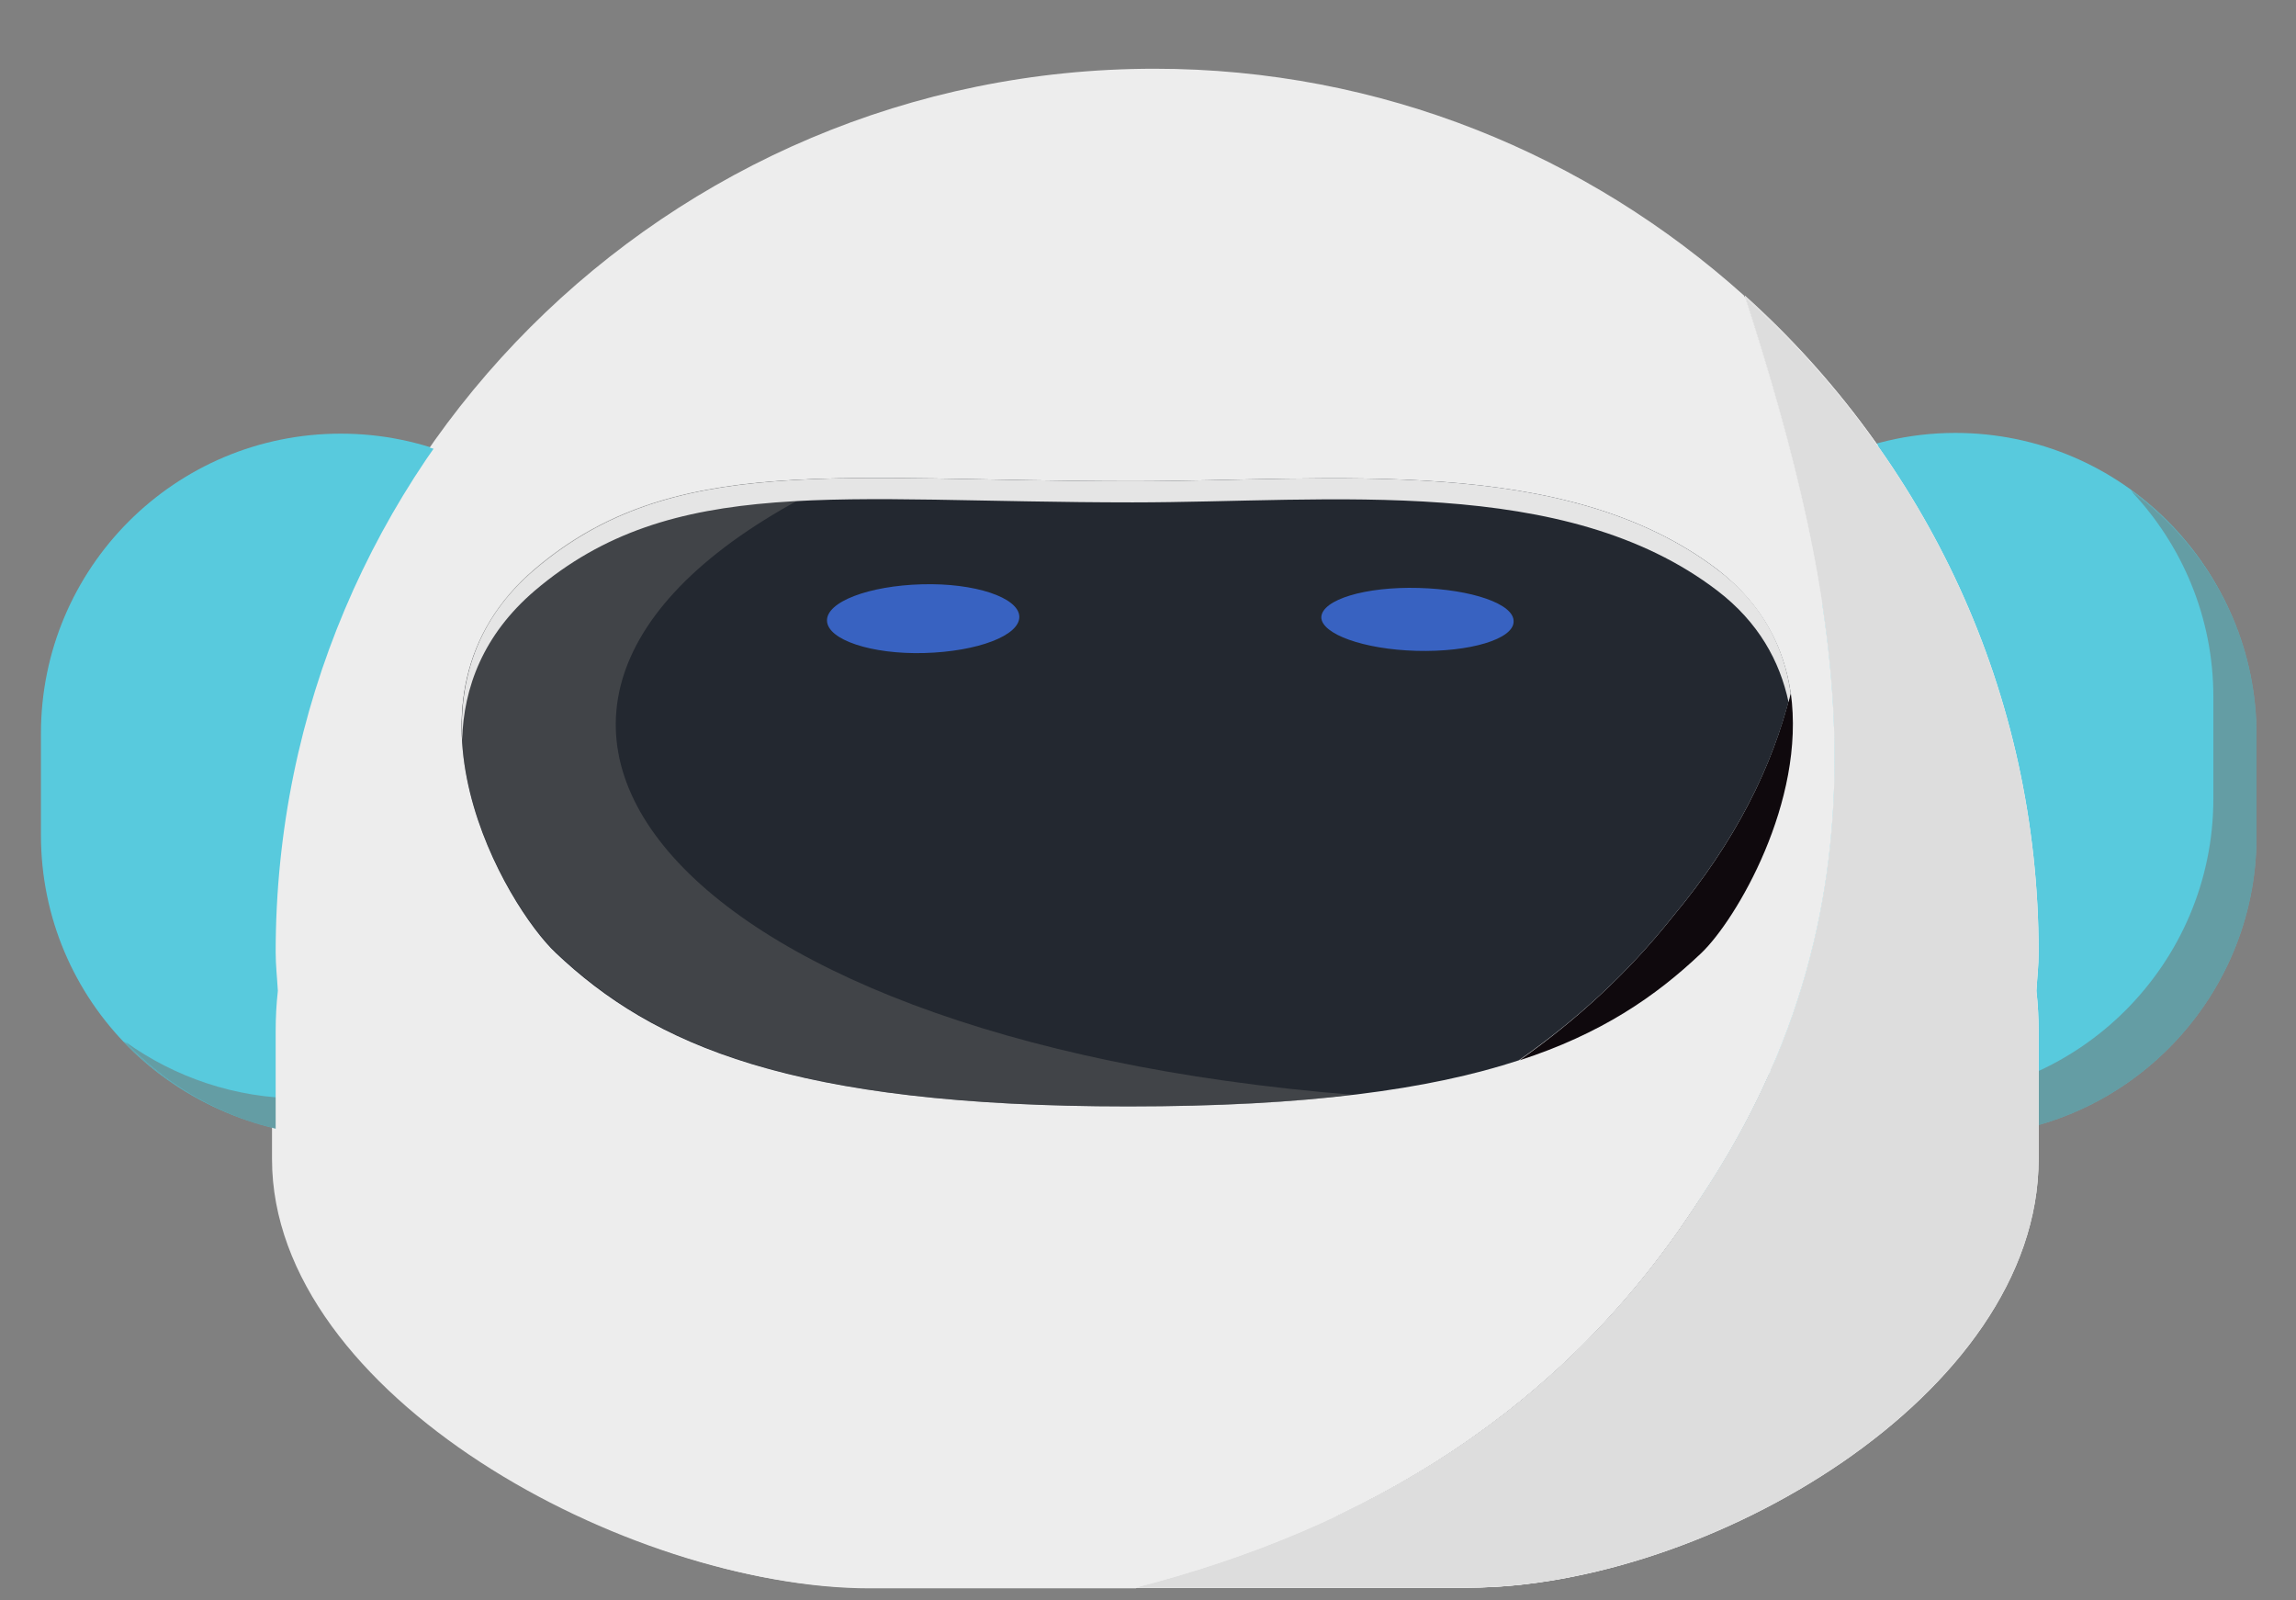 <?xml version="1.0" encoding="utf-8"?>
<!-- Generator: Adobe Illustrator 21.1.0, SVG Export Plug-In . SVG Version: 6.00 Build 0)  -->
<svg version="1.1" id="Camada_1" xmlns="http://www.w3.org/2000/svg" xmlns:xlink="http://www.w3.org/1999/xlink" x="0px" y="0px"
	 viewBox="0 0 314 218.8" style="enable-background:new 0 0 314 218.8;" xml:space="preserve">
<rect x="0" y="0" width="314" height="218.8" fill="#808080" stroke="none"/>
<style type="text/css">
	.st0{fill:#58CADD;}
	.st1{opacity:0.5;fill:#70706D;enable-background:new    ;}
	.st2{fill:#EDEDED;}
	.st3{fill:#FFFFFF;}
	.st4{fill:#DDDDDD;}
	.st5{fill:#0F090D;}
	.st6{fill:#232830;}
	.st7{opacity:0.4;fill:#70706D;enable-background:new    ;}
	.st8{fill:#E5E5E5;}
	.st9{fill:#3862C1;}
	.st10{display:none;}
	.st11{display:inline;}
	.st12{display:inline;fill:#EDEDED;}
	.st13{display:inline;fill:#FFFFFF;}
	.st14{display:inline;fill:#DDDDDD;}
	.st15{opacity:0.5;fill:#70706D;}
	.st16{opacity:0.4;fill:#70706D;}
</style>
<g>
	<g>
		<path class="st0" d="M250.6,98c-13.8,6.6-23.3,20.7-23.3,36.9v13.9c0,6,1.3,11.7,3.6,16.8c0.5-0.8,1-1.5,1.5-2.3
			C247.1,141.7,251.6,119.9,250.6,98z"/>
		<path class="st0" d="M267.4,59.2c-6.4,0-12.4,1.5-17.8,4.1c1,21.8-3.6,43.6-18.1,65.5c-0.5,0.8-1,1.5-1.5,2.3
			c6.4,14.3,20.7,24.2,37.4,24.2c22.7,0,41-18.4,41-41v-13.9C308.5,77.6,290.1,59.2,267.4,59.2z"/>
		<path class="st1" d="M291.4,67c6.9,7.4,11.2,17.3,11.2,28.2v13.9c0,22.7-18.4,41-41,41c-8.9,0-17.2-2.9-23.9-7.7
			c7.5,7.9,18,12.9,29.8,12.9c22.7,0,41-18.4,41-41v-13.9C308.5,86.5,301.7,74.4,291.4,67z"/>
	</g>
	<g>
		<path class="st0" d="M87.6,114.2v-13.9c0-22.7-18.4-41-41-41c-22.7,0-41,18.4-41,41v13.9c0,22.7,18.4,41,41,41
			S87.6,136.9,87.6,114.2z"/>
		<path class="st1" d="M87.6,114.2v-13.9c0-13.7-6.8-25.9-17.1-33.3c7,7.4,11.3,17.3,11.3,28.2v13.9c0,22.7-18.4,41-41,41
			c-8.9,0-17.2-2.9-23.9-7.7c7.5,7.9,18,12.9,29.8,12.9C69.2,155.2,87.6,136.9,87.6,114.2z"/>
	</g>
</g>
<path class="st2" d="M232.5,163.5c27.3-41,19.3-82,6-123.1c-21.4-19.2-49.6-31-80.6-31c-66.7,0-120.7,54-120.7,120.7
	c0,1.8,0.2,3.5,0.3,5.3c-0.2,1.8-0.3,3.6-0.3,5.5v17.6c0,32.4,48.9,58.6,81.3,58.6H155C186.5,208.9,213.8,193,232.5,163.5z"/>
<path class="st3" d="M278.7,130.1c0-35.6-15.5-67.6-40.1-89.7c13.2,41,21.3,82-6,123.1c-18.7,29.5-46.1,45.4-77.5,53.6h45.6
	c32.4,0,78-26.3,78-58.6v-17.6c0-1.8-0.1-3.7-0.3-5.5C278.5,133.6,278.7,131.9,278.7,130.1z"/>
<path class="st4" d="M278.7,130.1c0-35.6-15.5-67.6-40.1-89.7c13.2,41,21.3,82-6,123.1c-18.7,29.5-46.1,45.4-77.5,53.6h45.6
	c32.4,0,78-26.3,78-58.6v-17.6c0-1.8-0.1-3.7-0.3-5.5C278.5,133.6,278.7,131.9,278.7,130.1z"/>
<g>
	<path class="st5" d="M228.5,182.7c-6.1,7.7-13.2,14.2-21,19.7c11.1-3.6,18.6-8.7,25-14.7c4.7-4.5,14.3-20.8,12.2-35.6
		C242.1,162.3,237,172.5,228.5,182.7z"/>
	<path class="st6" d="M228.5,182.7c8.5-10.2,13.6-20.4,16.1-30.6c-0.9-6.2-3.8-12.2-10-16.9c-20.9-16-52.9-12.1-80.1-12.1
		c-40.2,0-63-4-81.9,12.1c-20.8,17.7-3.8,46.1,2.9,52.5c13.3,12.6,32.3,21,78.4,21c24.6,0,41.2-2.3,53.4-6.3
		C215.3,196.9,222.3,190.4,228.5,182.7z"/>
	<path class="st7" d="M154,208.8c11.9,0,22-0.5,30.6-1.6c-95.7-7.7-132.4-55.1-69.9-84.4c-17.5,0.3-30.5,2.7-42,12.5
		c-20.8,17.7-3.8,46.1,2.9,52.5C88.9,200.4,107.8,208.8,154,208.8z"/>
	<path class="st8" d="M234.6,135.3c-20.9-16-52.9-12.1-80.1-12.1c-40.2,0-63-4-81.9,12.1c-8,6.8-10.4,15.2-9.9,23.3
		c0.2-7.2,2.9-14.4,9.9-20.4c18.9-16.1,41.7-12.1,81.9-12.1c27.2,0,59.1-3.9,80.1,12.1c5.6,4.3,8.5,9.6,9.7,15.2
		c0.1-0.4,0.2-0.8,0.3-1.2C243.7,145.9,240.8,140,234.6,135.3z"/>
	<path class="st9" d="M126,166.3c7.3-0.2,13.1-2.6,13-5.5s-6.1-5.1-13.4-5c-7.3,0.2-13.1,2.6-13,5.5S118.7,166.5,126,166.3z"/>
	<path class="st9" d="M191.9,166.3c7.3,0.2,13.3-2.1,13.4-5c0.1-2.9-5.7-5.4-13-5.5c-7.3-0.2-13.3,2.1-13.4,5
		S184.7,166.2,191.9,166.3z"/>
</g>
<g class="st10">
	<g class="st11">
		<g>
			<path class="st0" d="M250.6,95.9c-13.8,6.6-23.3,20.7-23.3,36.9v13.9c0,6,1.3,11.7,3.6,16.8c0.5-0.8,1-1.5,1.5-2.3
				C247.1,139.6,251.6,117.7,250.6,95.9z"/>
			<path class="st0" d="M267.4,57.1c-6.4,0-12.4,1.5-17.8,4.1c1,21.8-3.6,43.6-18.1,65.5c-0.5,0.8-1,1.5-1.5,2.3
				c6.4,14.3,20.7,24.2,37.4,24.2c22.7,0,41-18.4,41-41v-14C308.5,75.5,290.1,57.1,267.4,57.1z"/>
			<path class="st1" d="M291.4,64.9c6.9,7.4,11.2,17.3,11.2,28.2V107c0,22.7-18.4,41-41,41c-8.9,0-17.2-2.9-23.9-7.7
				c7.5,7.9,18,12.9,29.8,12.9c22.7,0,41-18.4,41-41v-14C308.5,84.4,301.7,72.3,291.4,64.9z"/>
		</g>
		<g>
			<path class="st0" d="M87.6,112.1V98.2c0-22.7-18.4-41-41-41c-22.7,0-41,18.4-41,41v13.9c0,22.7,18.4,41,41,41
				S87.6,134.7,87.6,112.1z"/>
			<path class="st1" d="M87.6,112.1V98.2c0-13.7-6.8-25.9-17.1-33.3c7,7.4,11.3,17.3,11.3,28.2V107c0,22.7-18.4,41-41,41
				c-8.9,0-17.2-2.9-23.9-7.7c7.5,7.9,18,12.9,29.8,12.9C69.2,153.1,87.6,134.7,87.6,112.1z"/>
		</g>
	</g>
	<path class="st12" d="M232.5,161.4c27.3-41,19.3-82,6-123.1c-21.4-19.2-49.6-31-80.6-31C91.3,7.3,37.3,61.3,37.3,128
		c0,1.8,0.2,3.5,0.3,5.3c-0.2,1.8-0.3,3.6-0.3,5.5v17.6c0,32.4,48.9,58.6,81.3,58.6h36.5C186.5,206.8,213.8,190.8,232.5,161.4z"/>
	<path class="st13" d="M278.7,128c0-35.6-15.5-67.6-40.1-89.7c13.2,41,21.3,82-6,123.1c-18.7,29.5-46.1,45.4-77.5,53.6h45.6
		c32.4,0,78-26.3,78-58.6v-17.6c0-1.8-0.1-3.7-0.3-5.5C278.5,131.5,278.7,129.8,278.7,128z"/>
	<path class="st14" d="M278.7,128c0-35.6-15.5-67.6-40.1-89.7c13.2,41,21.3,82-6,123.1c-18.7,29.5-46.1,45.4-77.5,53.6h45.6
		c32.4,0,78-26.3,78-58.6v-17.6c0-1.8-0.1-3.7-0.3-5.5C278.5,131.5,278.7,129.8,278.7,128z"/>
	<g class="st11">
		<path class="st5" d="M229.5,166c-6,9.4-12.8,17.3-20.4,24.1c10.8-4.4,18.1-10.6,24.2-17.9c4.6-5.5,13.9-25.3,11.8-43.4
			C242.7,141.2,237.8,153.6,229.5,166z"/>
		<path class="st6" d="M229.5,166c8.3-12.4,13.2-24.8,15.7-37.3c-0.9-7.5-3.7-14.8-9.7-20.6c-20.4-19.4-51.4-14.7-77.8-14.7
			c-39,0-61.2-4.9-79.5,14.7c-20.2,21.6-3.7,56.3,2.8,64c12.9,15.4,31.3,25.6,76.1,25.6c23.8,0,40-2.8,51.9-7.7
			C216.7,183.3,223.5,175.4,229.5,166z"/>
		<path class="st7" d="M157.2,197.8c11.6,0,21.3-0.7,29.7-1.9C68.6,187.1,75.7,114.7,119.1,93c-17,0.4-29.6,3.2-40.8,15.2
			c-20.2,21.6-3.7,56.3,2.8,64C94,187.6,112.4,197.8,157.2,197.8z"/>
		<path class="st8" d="M235.4,108.2c-20.3-19.5-51.3-14.8-77.7-14.8c-39,0-61.2-4.9-79.5,14.7c-7.7,8.3-10.1,18.5-9.6,28.4
			c0.2-8.8,2.8-17.6,9.6-24.9c18.3-19.6,40.5-14.7,79.5-14.7c26.4,0,57.4-4.7,77.7,14.7c5.5,5.3,8.3,11.7,9.4,18.5
			c0.1-0.5,0.2-1,0.3-1.5C244.3,121.2,241.5,113.9,235.4,108.2z"/>
		<path class="st8" d="M244.9,130.2c0.3,2,0.5,4,0.6,6c0.1-2.5,0-5-0.3-7.5C245.1,129.2,245,129.7,244.9,130.2z"/>
		<ellipse class="st9" cx="120.9" cy="127.5" rx="12.8" ry="6.4"/>
		<ellipse class="st9" cx="189.9" cy="127.5" rx="12.8" ry="6.4"/>
	</g>
</g>
<g>
	<g>
		<g>
			<path class="st0" d="M250.8,98.2c-13.7,6.6-23.2,20.6-23.2,36.9V149c0,6,1.3,11.7,3.6,16.8c0.5-0.8,1-1.5,1.5-2.2
				C247.2,141.8,251.7,120,250.8,98.2z"/>
			<path class="st0" d="M267.6,59.5c-6.4,0-12.4,1.5-17.8,4.1c1,21.8-3.5,43.6-18.1,65.4c-0.5,0.8-1,1.5-1.5,2.2
				c6.4,14.2,20.7,24.2,37.4,24.2c22.6,0,41-18.4,41-41v-13.9C308.6,77.8,290.2,59.5,267.6,59.5z"/>
			<path class="st15" d="M291.5,67.2c6.9,7.3,11.2,17.2,11.2,28.1v13.9c0,22.6-18.4,41-41,41c-8.9,0-17.2-2.9-23.9-7.7
				c7.5,7.9,18,12.9,29.8,12.9c22.6,0,41-18.4,41-41v-13.9C308.6,86.7,301.8,74.6,291.5,67.2z"/>
		</g>
		<g>
			<path class="st0" d="M88,114.4v-13.9c0-22.6-18.3-41-41-41c-22.6,0-41,18.4-41,41v13.9c0,22.6,18.4,41,41,41
				C69.6,155.4,88,137,88,114.4z"/>
			<path class="st15" d="M88,114.4v-13.9c0-13.7-6.8-25.8-17.1-33.3c6.9,7.3,11.2,17.2,11.2,28.1v13.9c0,22.6-18.4,41-41,41
				c-8.9,0-17.2-2.9-23.9-7.7c7.5,7.9,18,12.9,29.8,12.9C69.6,155.4,88,137,88,114.4z"/>
		</g>
	</g>
	<path class="st2" d="M232.7,163.6c27.3-41,19.2-81.9,6-122.9c-21.3-19.2-49.5-31-80.5-31c-66.6,0-120.5,54-120.5,120.5
		c0,1.8,0.2,3.5,0.3,5.3c-0.2,1.8-0.3,3.6-0.3,5.5v17.6c0,32.3,48.9,58.6,81.2,58.6h36.4C186.7,209,214,193,232.7,163.6z"/>
	<path class="st3" d="M278.8,130.2c0-35.6-15.5-67.5-40.1-89.5c13.2,41,21.3,81.9-6,122.9c-18.7,29.4-46,45.4-77.4,53.5h45.6
		c32.3,0,77.9-26.2,77.9-58.6V141c0-1.8-0.1-3.7-0.3-5.5C278.6,133.7,278.8,132.1,278.8,130.2z"/>
	<path class="st4" d="M278.8,130.2c0-35.6-15.5-67.5-40.1-89.5c13.2,41,21.3,81.9-6,122.9c-18.7,29.4-46,45.4-77.4,53.5h45.6
		c32.3,0,77.9-26.2,77.9-58.6V141c0-1.8-0.1-3.7-0.3-5.5C278.6,133.7,278.8,132.1,278.8,130.2z"/>
	<g>
		<path class="st5" d="M228.8,125.3c-6.1,7.7-13.2,14.2-21,19.7c11.1-3.6,18.6-8.7,24.9-14.7c4.7-4.5,14.3-20.7,12.2-35.6
			C242.4,104.9,237.3,115.1,228.8,125.3z"/>
		<path class="st6" d="M228.8,125.3c8.5-10.2,13.6-20.4,16.1-30.5c-0.9-6.2-3.8-12.1-10-16.9c-20.9-15.9-52.8-12.1-80-12.1
			c-40.2,0-62.9-4-81.8,12.1c-20.7,17.7-3.8,46.1,2.9,52.4c13.3,12.6,32.2,21,78.3,21c24.5,0,41.2-2.3,53.4-6.3
			C215.6,139.5,222.7,133,228.8,125.3z"/>
		<path class="st16" d="M154.4,151.3c11.9,0,21.9-0.5,30.5-1.6c-95.6-7.7-132.2-55-69.8-84.3c-17.5,0.3-30.5,2.6-42,12.4
			c-20.7,17.7-3.8,46.1,2.9,52.4C89.4,142.9,108.3,151.3,154.4,151.3z"/>
		<path class="st8" d="M234.9,77.9c-20.9-15.9-52.8-12.1-80-12.1c-40.2,0-62.9-4-81.8,12.1c-8,6.8-10.3,15.2-9.9,23.3
			c0.2-7.2,2.9-14.4,9.9-20.4c18.9-16.1,41.6-12.1,81.8-12.1c27.2,0,59.1-3.9,80,12.1c5.6,4.3,8.5,9.6,9.7,15.2
			c0.1-0.4,0.2-0.8,0.3-1.2C244,88.5,241.1,82.6,234.9,77.9z"/>
		<path class="st9" d="M126.4,89.3c7.3-0.2,13.1-2.4,13-5c-0.1-2.6-6.1-4.6-13.3-4.4c-7.3,0.2-13.1,2.4-13,5
			C113.2,87.5,119.2,89.5,126.4,89.3z"/>
		<path class="st9" d="M193.7,89c7.3,0.2,13.3-1.6,13.3-4c0.1-2.4-5.7-4.4-13-4.6c-7.3-0.2-13.2,1.6-13.3,4
			C180.7,86.7,186.5,88.8,193.7,89z"/>
	</g>
</g>
</svg>
